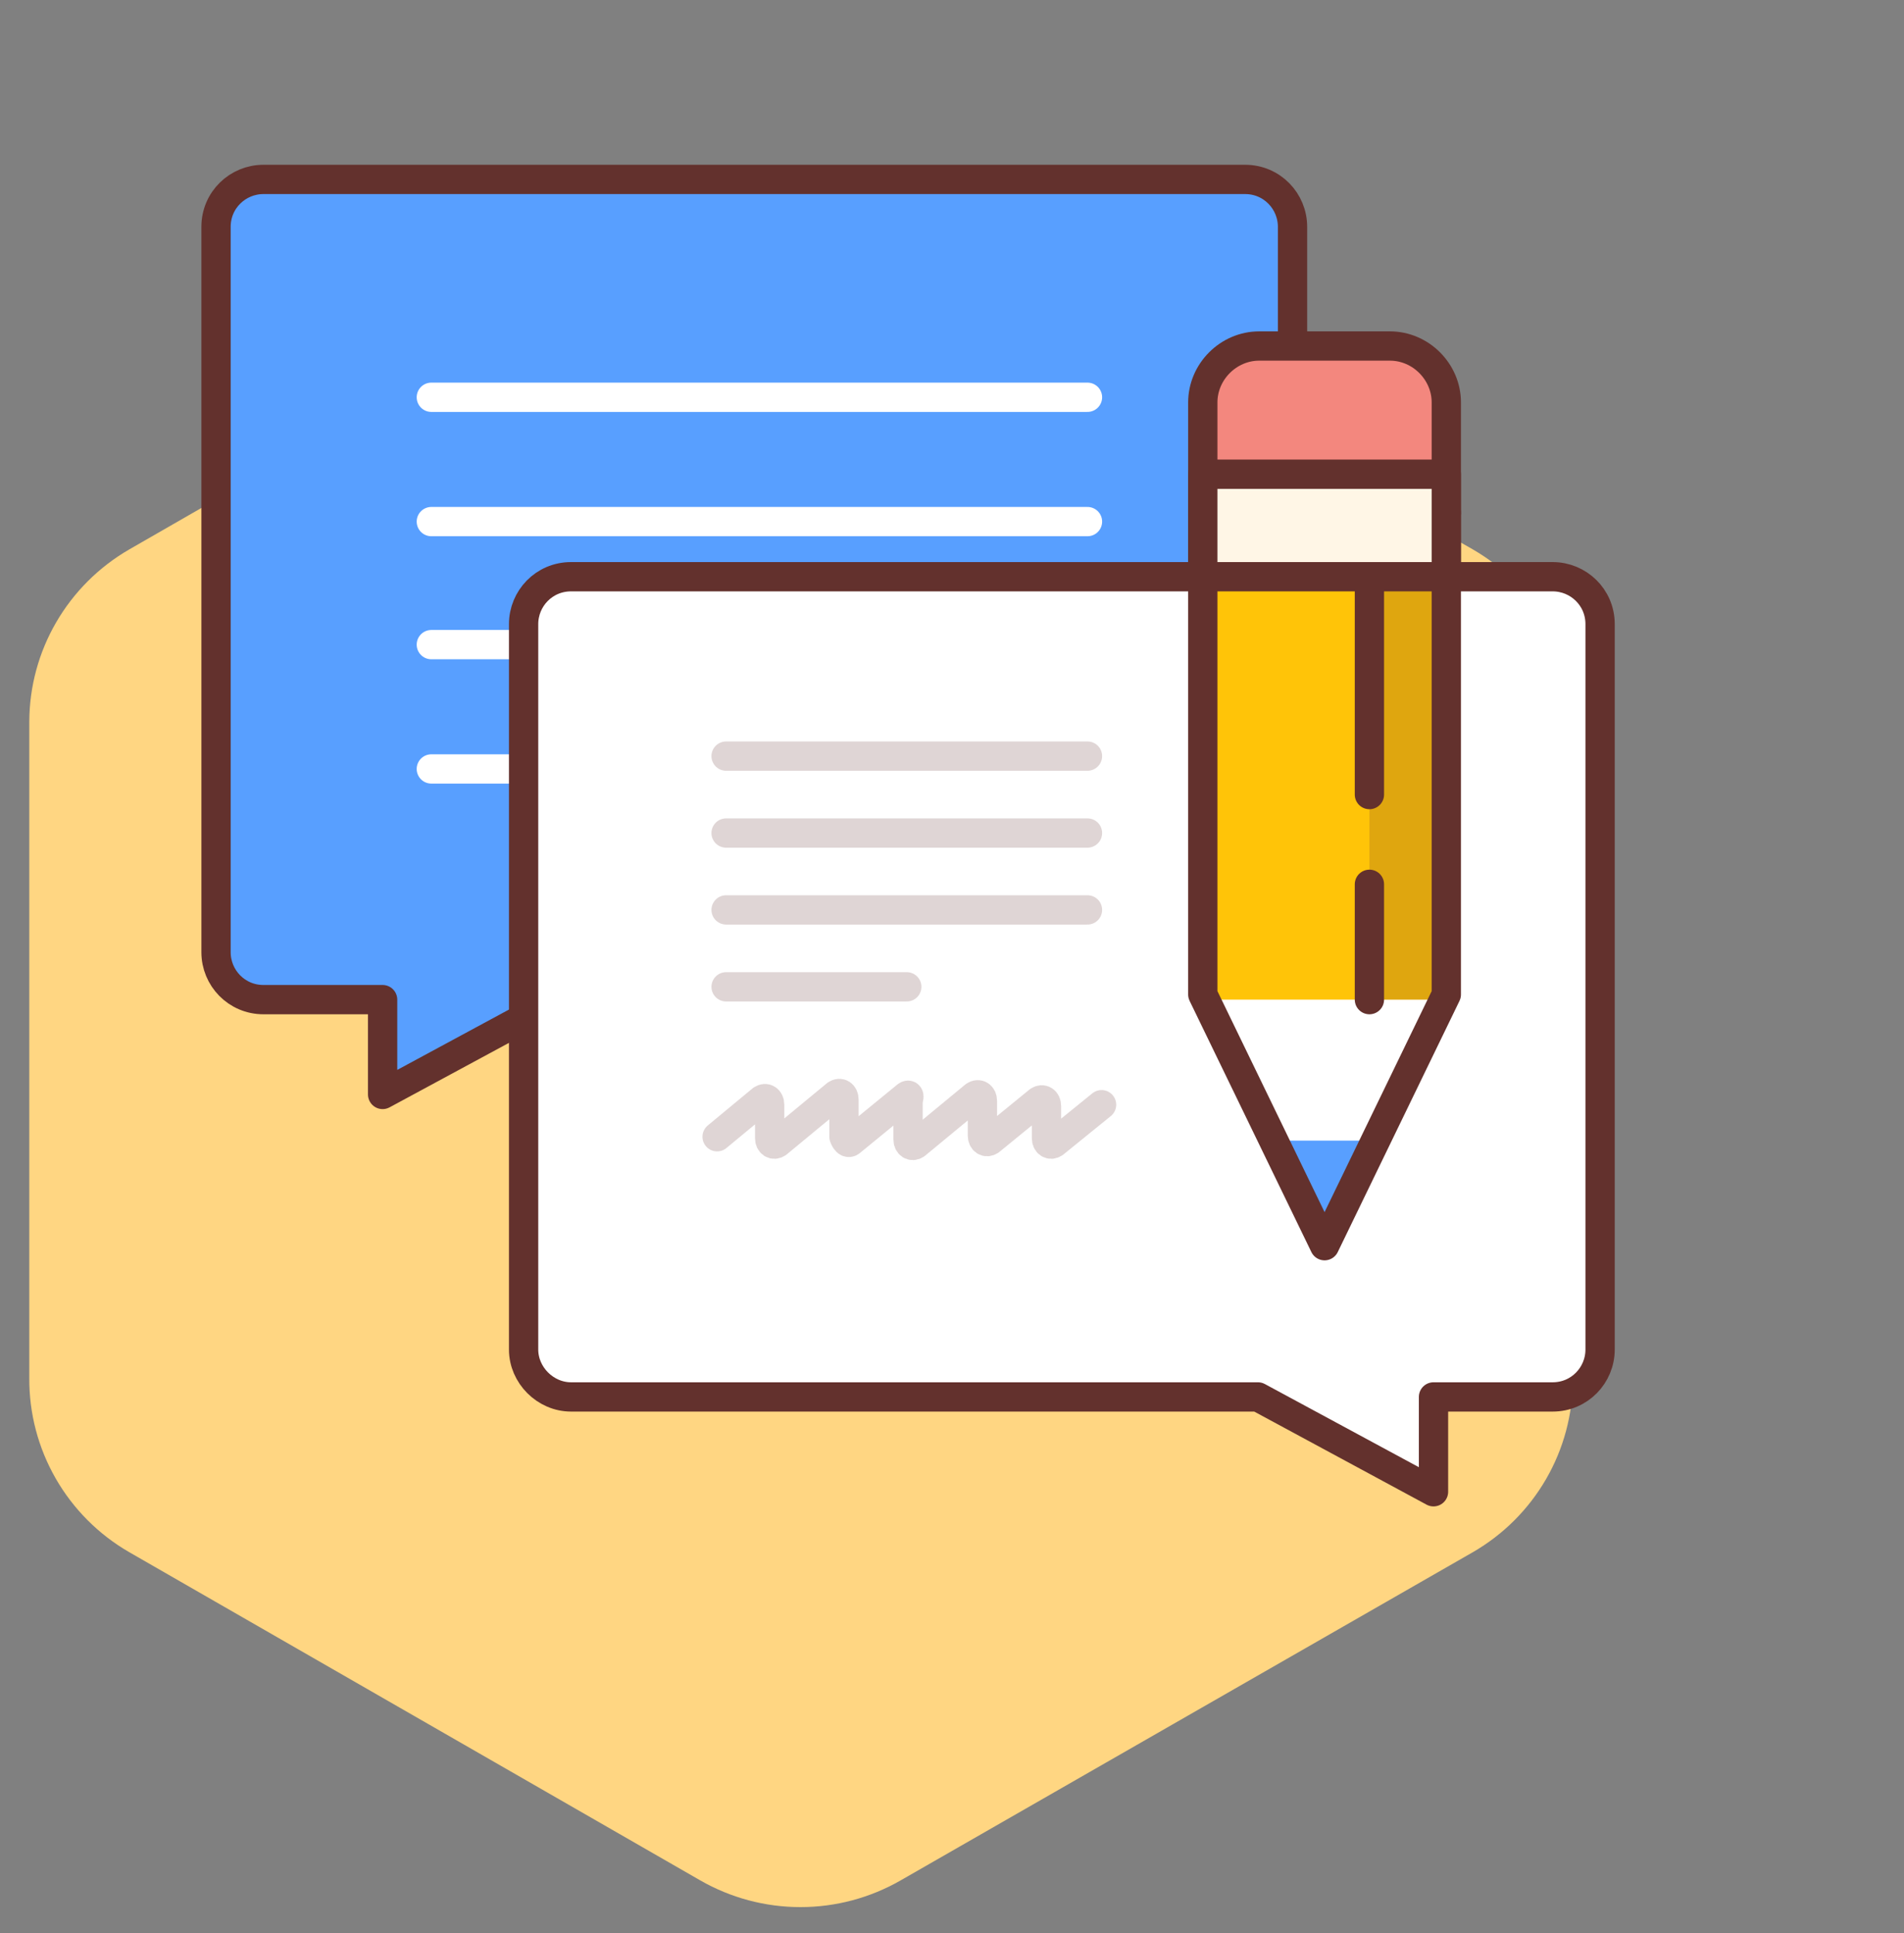 <svg width="65" height="66" viewBox="0 0 65 66" fill="none" xmlns="http://www.w3.org/2000/svg">
<rect x="0" y="0" width="65" height="66" fill="#808080" stroke="none"/>
<path d="M23.904 7.554L4.409 18.758C3.375 19.356 2.517 20.213 1.918 21.244C1.32 22.274 1.004 23.443 1 24.633V47.043C0.992 48.245 1.303 49.428 1.901 50.471C2.5 51.515 3.365 52.383 4.409 52.986L23.904 64.191C24.945 64.789 26.125 65.104 27.327 65.104C28.528 65.104 29.709 64.789 30.749 64.191L50.285 52.986C51.321 52.387 52.181 51.528 52.779 50.495C53.378 49.462 53.693 48.29 53.694 47.097V24.633C53.691 23.443 53.374 22.274 52.776 21.244C52.178 20.213 51.319 19.356 50.285 18.758L30.722 7.554C29.684 6.961 28.509 6.648 27.313 6.648C26.117 6.648 24.942 6.961 23.904 7.554Z" fill="#FFD682"/>
<path d="M42.506 34.125H19.056L13.062 37.362V34.125H8.994C8.075 34.125 7.375 33.381 7.375 32.506V7.744C7.375 6.825 8.119 6.125 8.994 6.125H42.506C43.425 6.125 44.125 6.869 44.125 7.744V32.506C44.125 33.381 43.381 34.125 42.506 34.125Z" fill="#589FFF"/>
<path d="M14.725 13.562H37.125" stroke="white" stroke-miterlimit="10" stroke-linecap="round" stroke-linejoin="round"/>
<path d="M14.725 22.006H37.125" stroke="white" stroke-miterlimit="10" stroke-linecap="round" stroke-linejoin="round"/>
<path d="M14.725 26.25H25.925" stroke="white" stroke-miterlimit="10" stroke-linecap="round" stroke-linejoin="round"/>
<path d="M14.725 17.806H37.125" stroke="white" stroke-miterlimit="10" stroke-linecap="round" stroke-linejoin="round"/>
<path d="M42.506 34.125H19.056L13.062 37.362V34.125H8.994C8.075 34.125 7.375 33.381 7.375 32.506V7.744C7.375 6.825 8.119 6.125 8.994 6.125H42.506C43.425 6.125 44.125 6.869 44.125 7.744V32.506C44.125 33.381 43.381 34.125 42.506 34.125Z" stroke="#63312D" stroke-miterlimit="10" stroke-linecap="round" stroke-linejoin="round"/>
<path d="M19.494 47.688H42.944L48.938 50.925V47.688H53.006C53.925 47.688 54.625 46.944 54.625 46.069V21.306C54.625 20.387 53.881 19.688 53.006 19.688H19.494C18.575 19.688 17.875 20.431 17.875 21.306V46.069C17.875 46.944 18.619 47.688 19.494 47.688Z" fill="white"/>
<path d="M19.494 47.688H42.944L48.938 50.925V47.688H53.006C53.925 47.688 54.625 46.944 54.625 46.069V21.306C54.625 20.387 53.881 19.688 53.006 19.688H19.494C18.575 19.688 17.875 20.431 17.875 21.306V46.069C17.875 46.944 18.619 47.688 19.494 47.688Z" stroke="#63312D" stroke-miterlimit="10" stroke-linecap="round" stroke-linejoin="round"/>
<path d="M49.375 17.5V33.95L45.219 42.525L41.062 33.95V17.5H49.375Z" fill="white"/>
<path d="M41.062 17.5V34.125H49.375V17.5H41.062Z" fill="#FFC408"/>
<path opacity="0.2" d="M49.375 17.5H46.75V34.125H49.375V17.5Z" fill="#63312D"/>
<path d="M43.119 38.938L44.869 42.569L46.619 38.938H43.119Z" fill="#589FFF"/>
<path d="M49.375 17.5V33.95L45.219 42.525L41.062 33.95V17.5H49.375Z" stroke="#63312D" stroke-miterlimit="10" stroke-linecap="round" stroke-linejoin="round"/>
<path d="M49.375 17.5V13.738C49.375 12.688 48.5 11.812 47.45 11.812H42.987C41.938 11.812 41.062 12.688 41.062 13.738V17.5H49.375Z" fill="#F3877E"/>
<path d="M49.375 17.5V13.738C49.375 12.688 48.5 11.812 47.45 11.812H42.987C41.938 11.812 41.062 12.688 41.062 13.738V17.5H49.375Z" stroke="#63312D" stroke-miterlimit="10" stroke-linecap="round" stroke-linejoin="round"/>
<path d="M46.75 27.125V17.938" stroke="#63312D" stroke-miterlimit="10" stroke-linecap="round" stroke-linejoin="round"/>
<path d="M46.75 34.125V30.188" stroke="#63312D" stroke-miterlimit="10" stroke-linecap="round" stroke-linejoin="round"/>
<path d="M41.062 16.188V19.688H49.375V16.188H41.062Z" fill="white"/>
<path opacity="0.2" d="M41.062 16.188V19.688H49.375V16.188H41.062Z" fill="#FFD682"/>
<path d="M41.062 16.188V19.688H49.375V16.188H41.062Z" stroke="#63312D" stroke-miterlimit="10" stroke-linecap="round" stroke-linejoin="round"/>
<path opacity="0.2" d="M24.481 38.806L26.012 37.538C26.144 37.45 26.275 37.538 26.275 37.712V38.85C26.275 39.025 26.406 39.112 26.538 39.025L28.55 37.362C28.681 37.275 28.812 37.362 28.812 37.538V38.806C28.812 38.806 28.9 39.069 29.031 38.981L30.956 37.406C31.087 37.319 31 37.581 31 37.581V38.894C31 39.069 31.131 39.156 31.262 39.069L33.275 37.406C33.406 37.319 33.538 37.406 33.538 37.581V38.763C33.538 38.938 33.669 39.025 33.8 38.938L35.462 37.581C35.594 37.494 35.725 37.581 35.725 37.756V38.85C35.725 39.025 35.856 39.112 35.987 39.025L37.606 37.712" stroke="#63312D" stroke-miterlimit="10" stroke-linecap="round" stroke-linejoin="round"/>
<path opacity="0.2" d="M24.788 25.812H37.125" stroke="#63312D" stroke-miterlimit="10" stroke-linecap="round" stroke-linejoin="round"/>
<path opacity="0.2" d="M24.788 31.062H37.125" stroke="#63312D" stroke-miterlimit="10" stroke-linecap="round" stroke-linejoin="round"/>
<path opacity="0.2" d="M24.788 33.688H30.956" stroke="#63312D" stroke-miterlimit="10" stroke-linecap="round" stroke-linejoin="round"/>
<path opacity="0.2" d="M24.788 28.438H37.125" stroke="#63312D" stroke-miterlimit="10" stroke-linecap="round" stroke-linejoin="round"/>
</svg>
